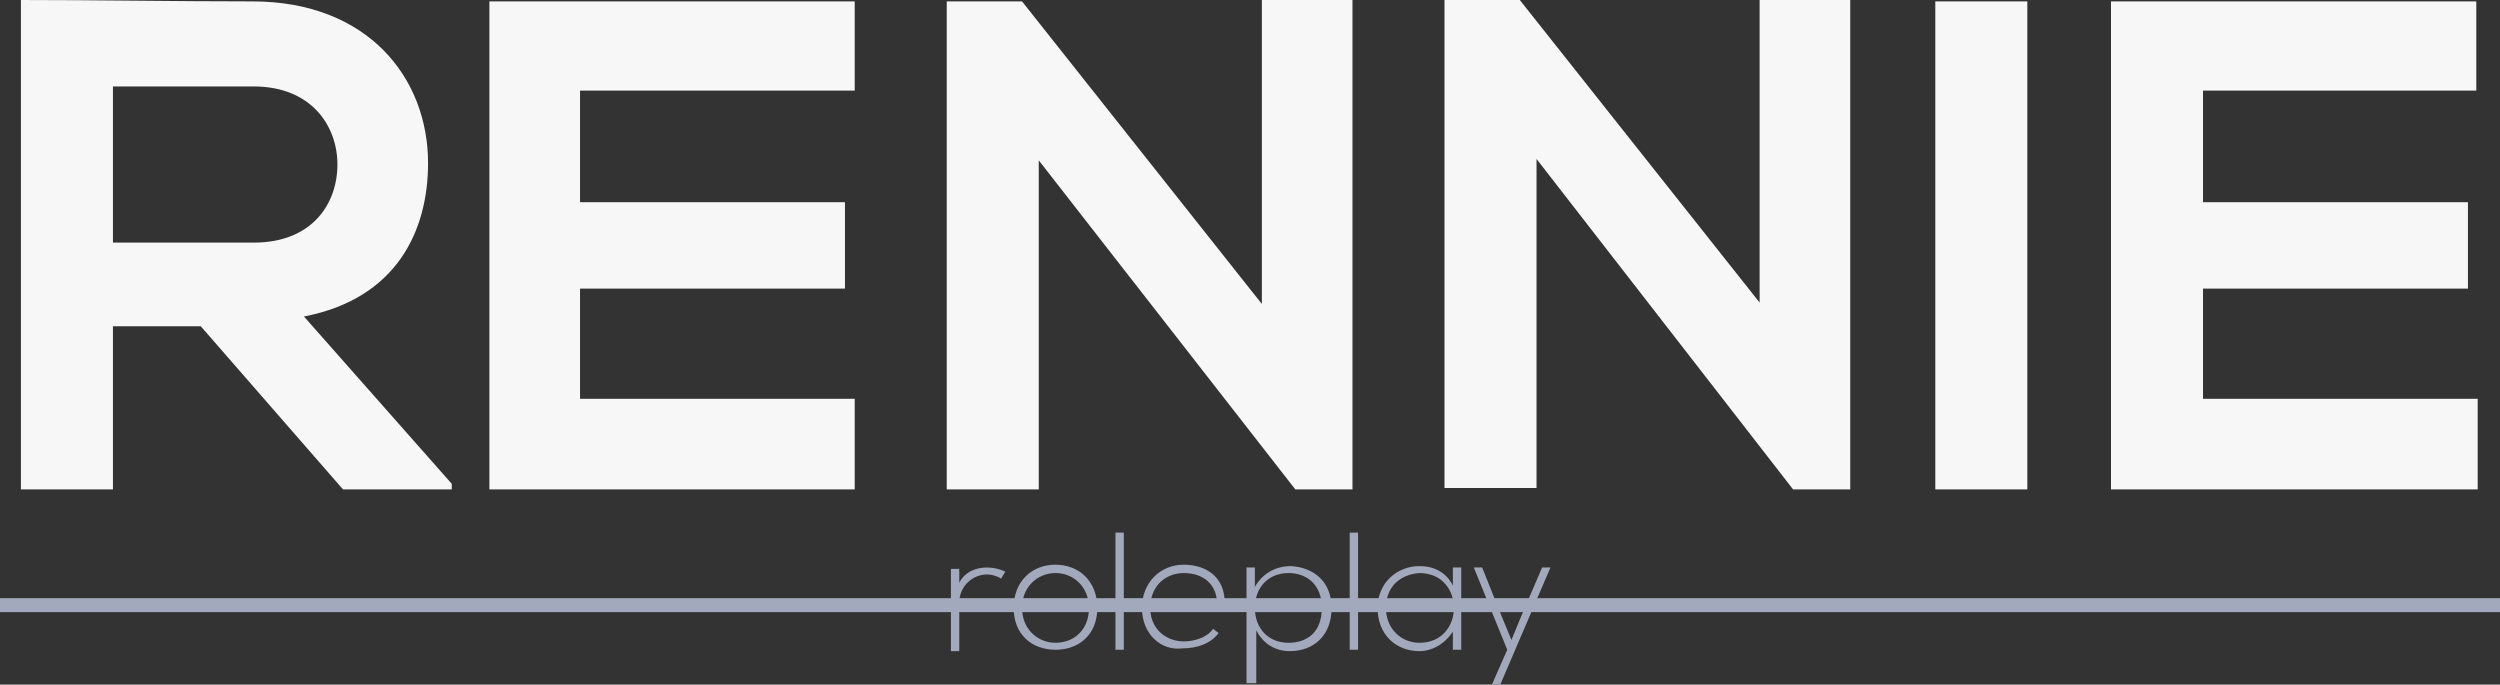<?xml version="1.0" encoding="utf-8"?>
<!-- Generator: Adobe Illustrator 18.0.0, SVG Export Plug-In . SVG Version: 6.00 Build 0)  -->
<!DOCTYPE svg PUBLIC "-//W3C//DTD SVG 1.1//EN" "http://www.w3.org/Graphics/SVG/1.1/DTD/svg11.dtd">
<svg version="1.1" id="Layer_1" xmlns="http://www.w3.org/2000/svg" xmlns:xlink="http://www.w3.org/1999/xlink" x="0px" y="0px"
	 viewBox="0 0 179.3 49.1" enable-background="new 0 0 179.3 49.1" xml:space="preserve">
<rect x="0" y="0" width="179.3" height="49.1" fill="#333333" stroke="none"/>
<g>
	<path fill="#F7F7F7" d="M32.5,35.1h-7.9L14.4,23.4H8.1v11.7H1.5V0C7,0,12.6,0.1,18.1,0.1c8.3,0,12.6,5.5,12.6,11.6
		c0,4.8-2.2,9.7-8.9,11l10.6,12V35.1z M8.1,6.2v11.2h10.1c4.2,0,6-2.8,6-5.6c0-2.8-1.9-5.6-6-5.6H8.1z"/>
	<path fill="#F7F7F7" d="M61.3,35.1H35.1c0-11.7,0-23.4,0-35h26.2v6.4H41.6v8h19v6.2h-19v7.9h19.7V35.1z"/>
	<path fill="#F7F7F7" d="M90.4,0H97v35.1h-4.1v0L74.5,11.5v23.6h-6.6v-35h5.4l17.2,21.7V0z"/>
	<path fill="#F7F7F7" d="M126.1,0h6.6v35.1h-4.1v0l-18.4-23.7v23.6h-6.6v-35h5.4l17.2,21.7V0z"/>
	<path fill="#F7F7F7" d="M138.8,35.1v-35h6.6v35H138.8z"/>
	<path fill="#F7F7F7" d="M177.6,35.1h-26.2c0-11.7,0-23.4,0-35h26.2v6.4H158v8h19v6.2h-19v7.9h19.7V35.1z"/>
</g>
<g>
	<g>
		<path fill="#A3A9BC" d="M68.8,40.7l0,1.1c0.4-0.8,1.2-1.1,2-1.1c0.4,0,0.9,0.1,1.3,0.3l-0.3,0.5c-0.3-0.2-0.7-0.3-1-0.3
			c-1.1,0-2,0.9-2,2v3.5h-0.6v-5.9H68.8z"/>
		<path fill="#A3A9BC" d="M72.7,43.6c0-1.9,1.3-3.1,3-3.1s3,1.2,3,3.1s-1.3,3-3,3S72.7,45.5,72.7,43.6z M78.1,43.6
			c0-1.5-1.1-2.5-2.4-2.5s-2.4,1-2.4,2.5s1.1,2.5,2.4,2.5S78.1,45.2,78.1,43.6z"/>
		<path fill="#A3A9BC" d="M80.6,38.2v8.4H80v-8.4H80.6z"/>
		<path fill="#A3A9BC" d="M81.9,43.6c0-1.8,1.3-3.1,3-3.1c1.7,0,3.2,1,2.9,3.3h-5.3c0.1,1.4,1.2,2.2,2.4,2.2c0.8,0,1.7-0.3,2.1-0.9
			l0.4,0.3c-0.6,0.8-1.6,1.1-2.6,1.1C83.3,46.7,81.9,45.5,81.9,43.6z M87.3,43.4c0-1.5-1-2.3-2.4-2.3c-1.2,0-2.3,0.8-2.4,2.3H87.3z"
			/>
		<path fill="#A3A9BC" d="M89.4,49.1v-8.4H90v1.4c0.5-0.9,1.4-1.5,2.6-1.5c1.6,0.1,2.9,1.1,2.9,3c0,2-1.3,3.1-3,3.1
			c-1,0-1.9-0.5-2.4-1.5v3.8H89.4z M94.8,43.6c0-1.7-1.1-2.5-2.4-2.5c-1.4,0-2.4,1-2.4,2.5s1,2.5,2.4,2.5
			C93.8,46.1,94.8,45.3,94.8,43.6z"/>
		<path fill="#A3A9BC" d="M97.4,38.2v8.4h-0.6v-8.4H97.4z"/>
		<path fill="#A3A9BC" d="M104.8,40.7c0,2,0,3.9,0,5.9h-0.6v-1.3c-0.6,0.9-1.5,1.4-2.4,1.4c-1.7,0-3-1.2-3-3.1c0-1.8,1.4-3,3-3
			c1,0,1.9,0.4,2.4,1.4v-1.3H104.8z M99.4,43.6c0,1.5,1.1,2.5,2.4,2.5c3.3,0,3.3-5,0-5C100.4,41.2,99.4,42.1,99.4,43.6z"/>
		<path fill="#A3A9BC" d="M111.2,40.7l-3.6,8.4H107l1.1-2.5l-2.4-5.9h0.6l1.4,3.5l0.7,1.7l0.7-1.7l1.5-3.5H111.2z"/>
	</g>
	<line fill="none" stroke="#A3A9BC" stroke-miterlimit="10" x1="0" y1="43.4" x2="179.3" y2="43.4"/>
</g>
</svg>
